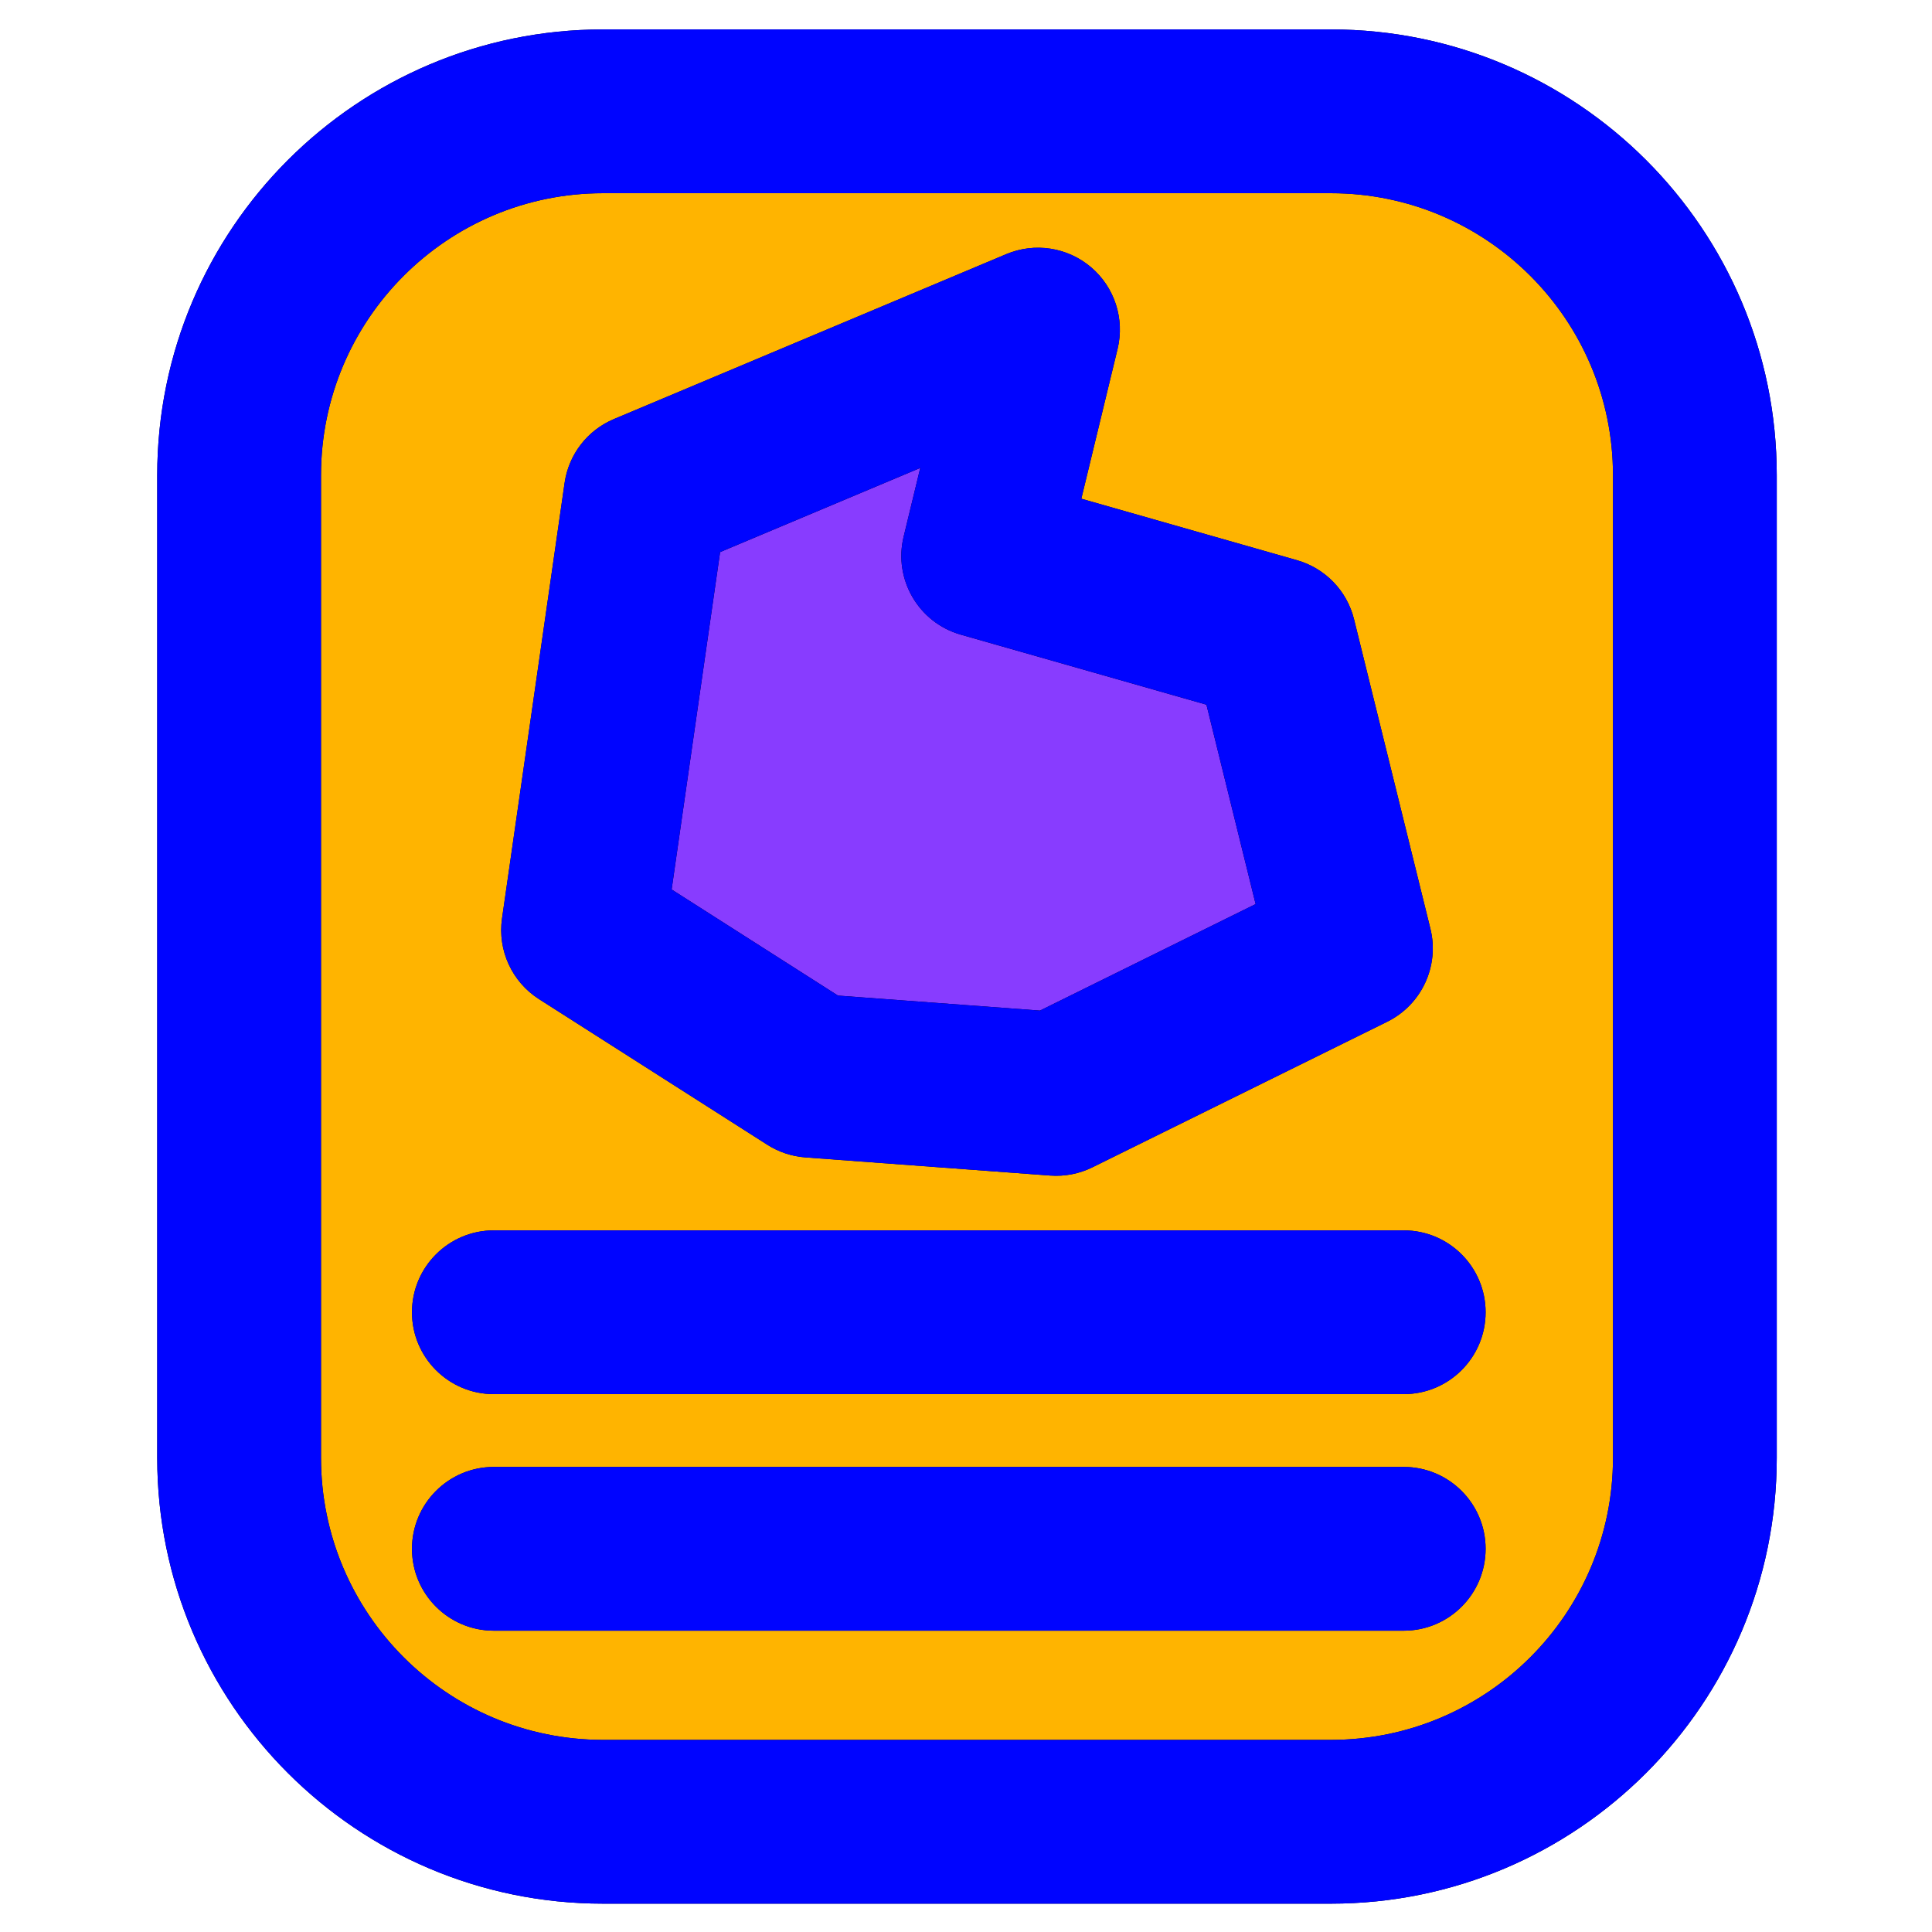 <svg width="100%" height="100%" viewBox="0 0 100 100" version="1.1" xmlns="http://www.w3.org/2000/svg" xmlns:xlink="http://www.w3.org/1999/xlink" xml:space="preserve" xmlns:serif="http://www.serif.com/" style="fill-rule:evenodd;clip-rule:evenodd;stroke-linejoin:round;stroke-miterlimit:2;">
    <g transform="matrix(1,0,0,1,-392,-1.56319e-13)">
        <g id="ico_bio" transform="matrix(0.625,0,0,0.625,392,1.56319e-13)">
            <rect x="0" y="0" width="160" height="160" style="fill:none;"/>
            <g transform="matrix(2.597,0,0,2.532,-49.543,-693.085)">
                <path d="M73.408,290.286C73.408,282.927 67.657,276.953 60.574,276.953L39.621,276.953C32.537,276.953 26.787,282.927 26.787,290.286L26.787,319.673C26.787,327.032 32.537,333.006 39.621,333.006C39.621,333.006 60.574,333.006 60.574,333.006C67.657,333.006 73.408,327.032 73.408,319.673C73.408,319.673 73.408,290.286 73.408,290.286Z" style="fill:rgb(255,180,0);"/>
            </g>
            <g transform="matrix(3.627,0,0,3.702,-101.354,-1044.72)">
                <path d="M51.399,289.635L50.801,294.621L56.99,296.716C56.99,296.716 58.406,303.111 58.406,303.111C58.406,303.111 52.198,306.296 52.198,306.296C52.198,306.296 46.384,305.848 46.384,305.848C46.384,305.848 41.595,302.675 41.595,302.675C41.595,302.675 42.99,292.584 42.99,292.584L51.399,289.635Z" style="fill:rgb(136,60,255);"/>
            </g>
            <g transform="matrix(1.507,0,0,1.507,-777.401,-397.677)">
                <path d="M613.5,290.004C613.5,276.482 602.522,265.504 589,265.504L549,265.504C535.478,265.504 524.5,276.482 524.5,290.004L524.5,344C524.5,357.522 535.478,368.5 549,368.5C549,368.5 589,368.5 589,368.5C602.522,368.5 613.5,357.522 613.5,344C613.5,344 613.5,290.004 613.5,290.004ZM604.5,290.004L604.5,344C604.5,352.555 597.555,359.5 589,359.5L549,359.5C540.445,359.5 533.5,352.555 533.5,344C533.5,344 533.5,290.004 533.5,290.004C533.5,281.449 540.445,274.504 549,274.504C549,274.504 589,274.504 589,274.504C597.555,274.504 604.5,281.449 604.5,290.004ZM543,353.5L593,353.5C595.484,353.5 597.5,351.484 597.5,349C597.5,346.516 595.484,344.5 593,344.5L543,344.5C540.516,344.5 538.5,346.516 538.5,349C538.5,351.484 540.516,353.5 543,353.5ZM543,340.5L593,340.5C595.484,340.5 597.5,338.484 597.5,336C597.5,333.516 595.484,331.5 593,331.5L543,331.5C540.516,331.5 538.5,333.516 538.5,336C538.5,338.484 540.516,340.5 543,340.5ZM577.276,283.059C577.676,281.408 577.112,279.674 575.819,278.573C574.526,277.473 572.724,277.194 571.158,277.852L549.597,286.916C548.14,287.529 547.111,288.86 546.887,290.425L543.448,314.36C543.197,316.109 543.993,317.844 545.482,318.794L558.027,326.796C558.655,327.196 559.372,327.435 560.114,327.49L573.57,328.488C574.371,328.547 575.174,328.391 575.895,328.035L592.09,320.037C593.984,319.102 594.973,316.975 594.467,314.924L590.271,297.922C589.885,296.355 588.688,295.115 587.136,294.672L575.283,291.293C575.283,291.293 577.276,283.059 577.276,283.059ZM566.432,289.601L565.519,293.377C564.95,295.724 566.336,298.101 568.658,298.763L582.159,302.612C582.159,302.612 584.862,313.569 584.862,313.569C584.862,313.569 573.011,319.422 573.011,319.422C573.011,319.422 561.911,318.598 561.911,318.598C561.911,318.598 552.769,312.767 552.769,312.767C552.769,312.767 555.433,294.226 555.433,294.226L566.432,289.601Z"/>
            </g>
            <g transform="matrix(1.507,0,0,1.507,-777.401,-397.677)">
                <path d="M613.5,290.004C613.5,276.482 602.522,265.504 589,265.504L549,265.504C535.478,265.504 524.5,276.482 524.5,290.004L524.5,344C524.5,357.522 535.478,368.5 549,368.5C549,368.5 589,368.5 589,368.5C602.522,368.5 613.5,357.522 613.5,344C613.5,344 613.5,290.004 613.5,290.004ZM604.5,290.004L604.5,344C604.5,352.555 597.555,359.5 589,359.5L549,359.5C540.445,359.5 533.5,352.555 533.5,344C533.5,344 533.5,290.004 533.5,290.004C533.5,281.449 540.445,274.504 549,274.504C549,274.504 589,274.504 589,274.504C597.555,274.504 604.5,281.449 604.5,290.004ZM543,353.5L593,353.5C595.484,353.5 597.5,351.484 597.5,349C597.5,346.516 595.484,344.5 593,344.5L543,344.5C540.516,344.5 538.5,346.516 538.5,349C538.5,351.484 540.516,353.5 543,353.5ZM543,340.5L593,340.5C595.484,340.5 597.5,338.484 597.5,336C597.5,333.516 595.484,331.5 593,331.5L543,331.5C540.516,331.5 538.5,333.516 538.5,336C538.5,338.484 540.516,340.5 543,340.5ZM577.276,283.059C577.676,281.408 577.112,279.674 575.819,278.573C574.526,277.473 572.724,277.194 571.158,277.852L549.597,286.916C548.14,287.529 547.111,288.86 546.887,290.425L543.448,314.36C543.197,316.109 543.993,317.844 545.482,318.794L558.027,326.796C558.655,327.196 559.372,327.435 560.114,327.49L573.57,328.488C574.371,328.547 575.174,328.391 575.895,328.035L592.09,320.037C593.984,319.102 594.973,316.975 594.467,314.924L590.271,297.922C589.885,296.355 588.688,295.115 587.136,294.672L575.283,291.293C575.283,291.293 577.276,283.059 577.276,283.059ZM566.432,289.601L565.519,293.377C564.95,295.724 566.336,298.101 568.658,298.763L582.159,302.612C582.159,302.612 584.862,313.569 584.862,313.569C584.862,313.569 573.011,319.422 573.011,319.422C573.011,319.422 561.911,318.598 561.911,318.598C561.911,318.598 552.769,312.767 552.769,312.767C552.769,312.767 555.433,294.226 555.433,294.226L566.432,289.601Z" style="fill:rgb(0,4,255);"/>
            </g>
        </g>
    </g>
</svg>
